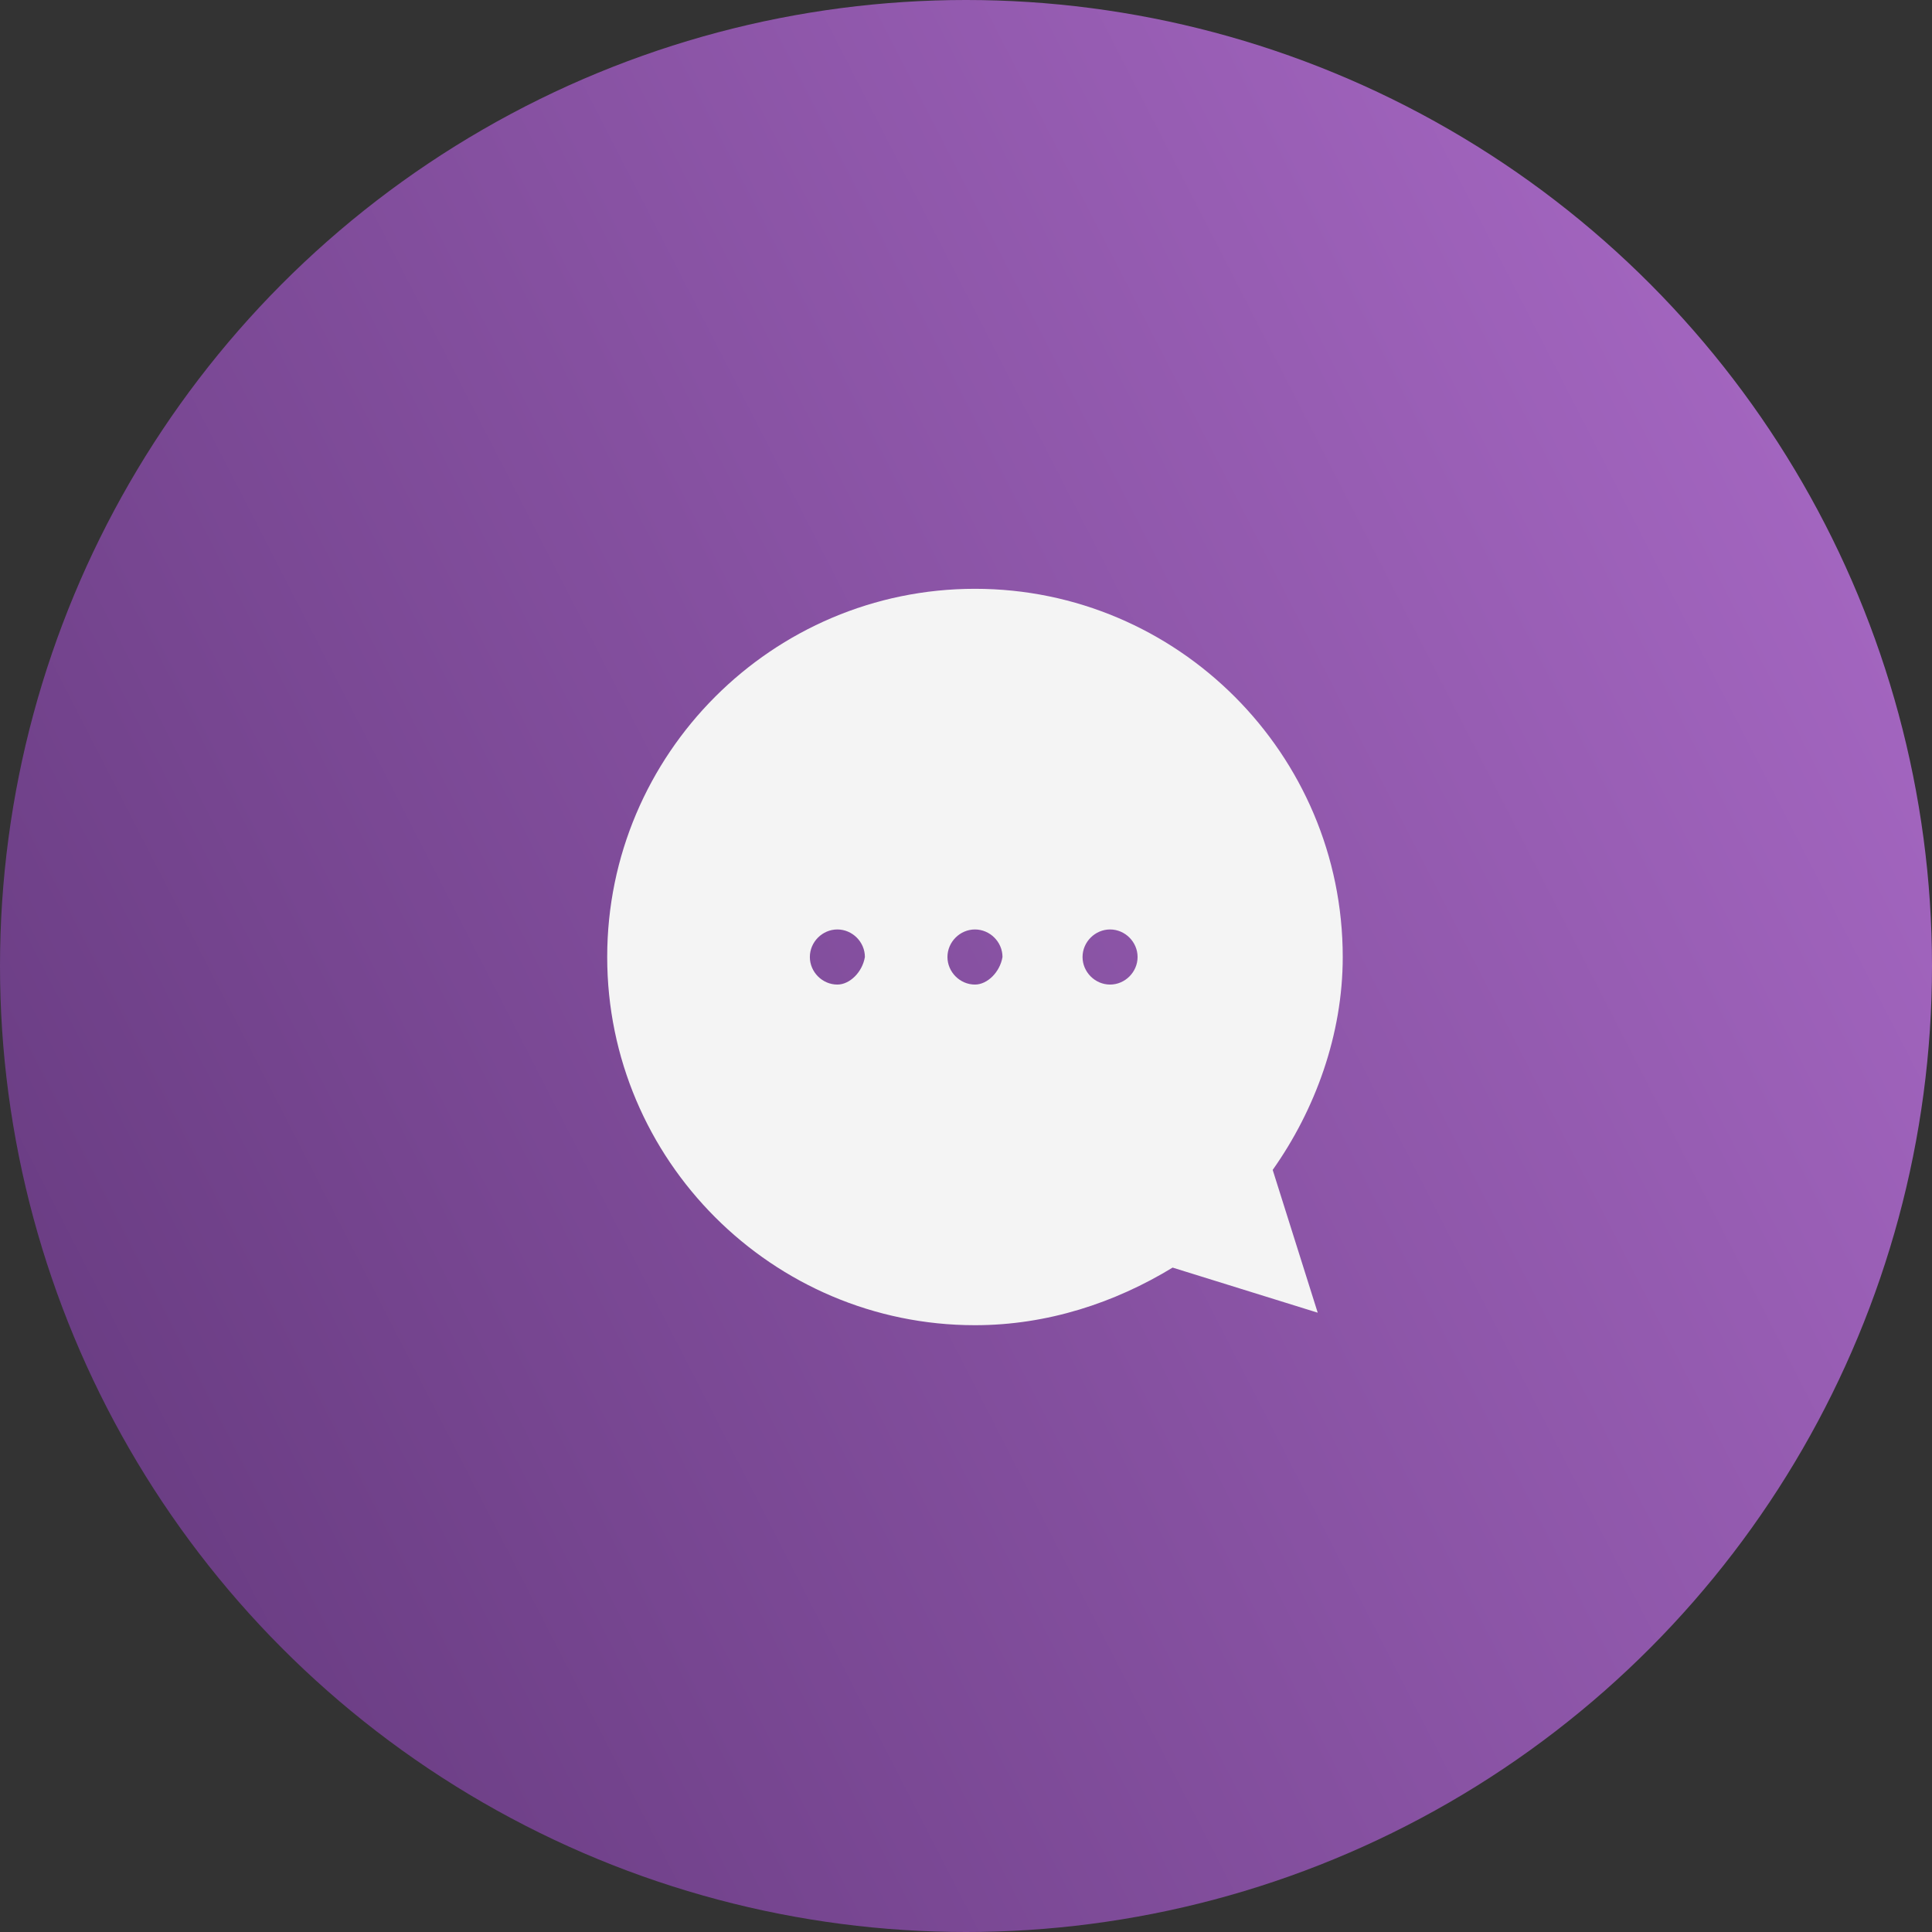 <svg width="105" height="105" viewBox="0 0 105 105" fill="none" xmlns="http://www.w3.org/2000/svg">
<rect x="0" y="0" width="105" height="105" fill="#333333" stroke="none"/>
<circle cx="52.5" cy="52.5" r="52.5" fill="url(#paint0_linear)"/>
<path fill-rule="evenodd" clip-rule="evenodd" d="M72.975 52.011C72.975 56.231 71.479 60.315 69.168 63.582L71.615 71.342L63.729 68.891C60.602 70.797 56.931 72.022 52.987 72.022C41.974 72.022 33 63.038 33 52.011C33 40.985 41.974 32 52.987 32C64.001 32 72.975 40.985 72.975 52.011ZM44.014 52.011C44.014 52.828 44.693 53.509 45.509 53.509C46.189 53.509 46.869 52.828 47.005 52.011C47.005 51.194 46.325 50.514 45.509 50.514C44.693 50.514 44.014 51.194 44.014 52.011ZM52.987 53.509C52.172 53.509 51.492 52.828 51.492 52.011C51.492 51.194 52.172 50.514 52.987 50.514C53.803 50.514 54.483 51.194 54.483 52.011C54.347 52.828 53.667 53.509 52.987 53.509ZM58.834 52.011C58.834 52.828 59.514 53.509 60.33 53.509C61.146 53.509 61.825 52.828 61.825 52.011C61.825 51.194 61.146 50.514 60.33 50.514C59.514 50.514 58.834 51.194 58.834 52.011Z" fill="#F4F4F4"/>
<defs>
<linearGradient id="paint0_linear" x1="105" y1="15.978" x2="-37.428" y2="89.052" gradientUnits="userSpaceOnUse">
<stop stop-color="#A869C5"/>
<stop offset="1" stop-color="#542D6C"/>
</linearGradient>
</defs>
</svg>
